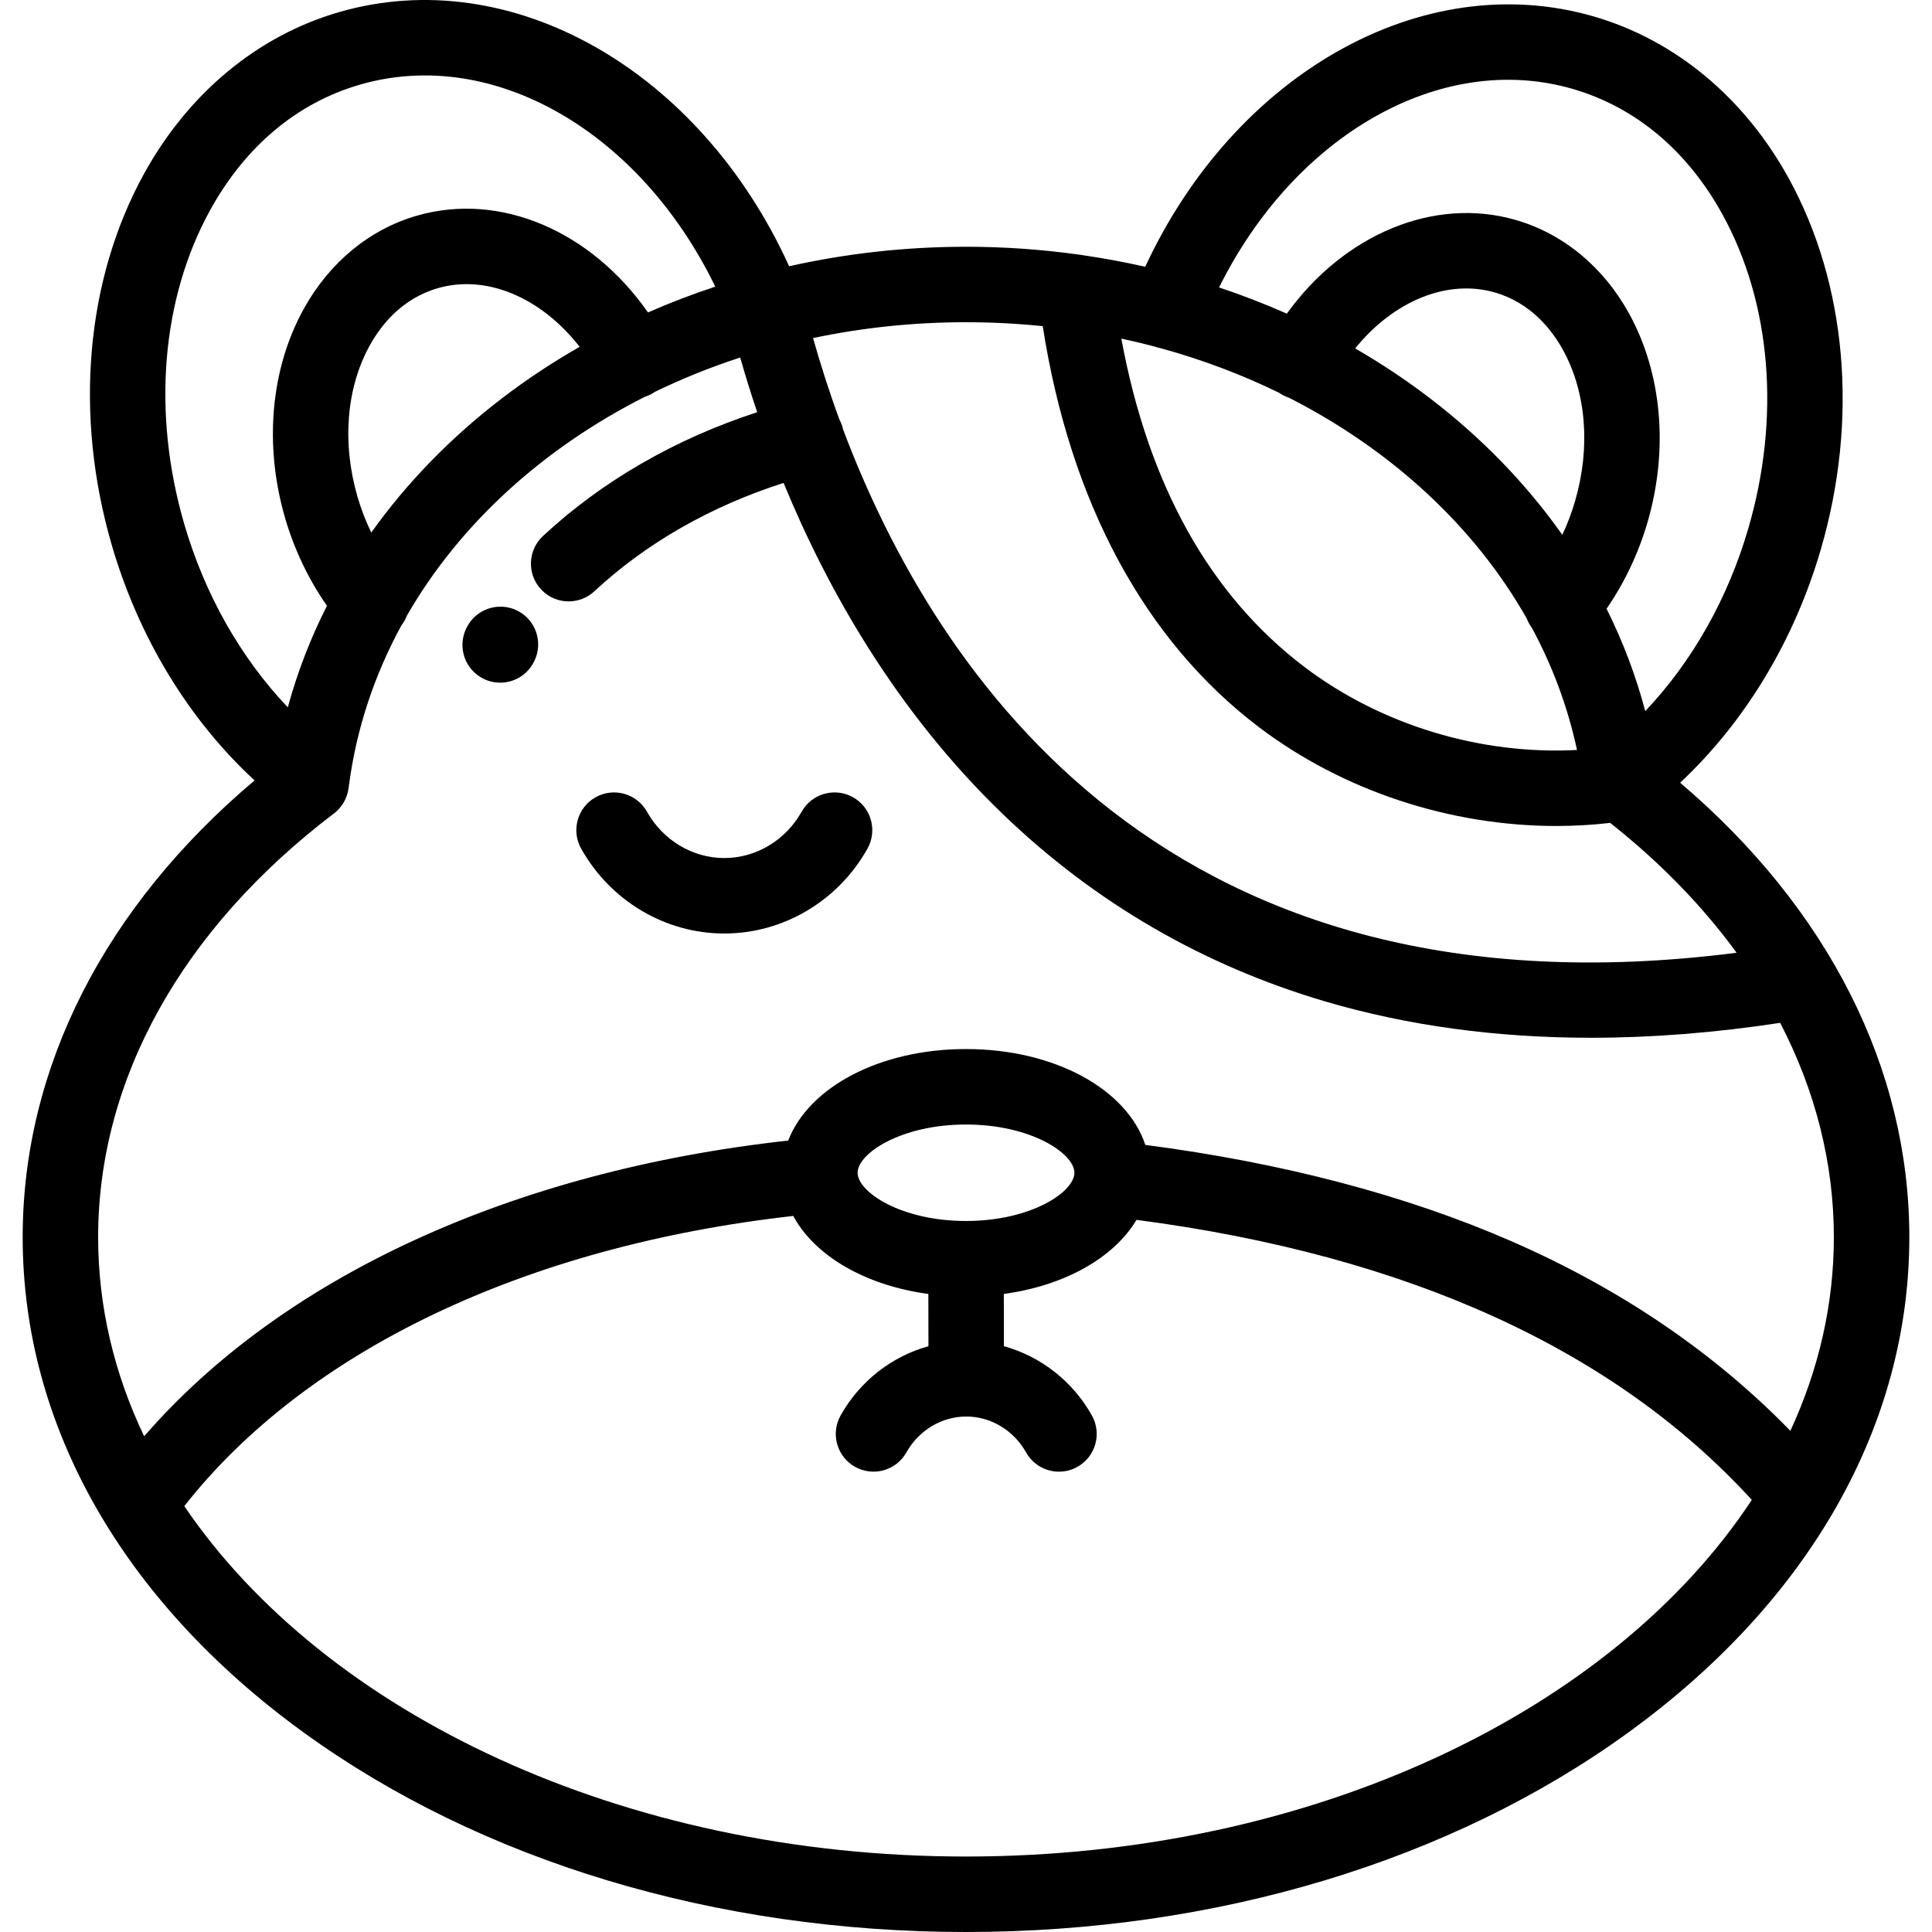 <?xml version="1.0" encoding="iso-8859-1"?>
<!-- Generator: Adobe Illustrator 19.0.0, SVG Export Plug-In . SVG Version: 6.00 Build 0)  -->
<svg version="1.1" id="Capa_1" xmlns="http://www.w3.org/2000/svg" xmlns:xlink="http://www.w3.org/1999/xlink" x="0px" y="0px"
	 viewBox="0 0 512.001 512.001" style="enable-background:new 0 0 512.001 512.001;" xml:space="preserve">
<g>
	<g>
		<path d="M445.253,207.425c17.174-16.06,30.242-37.612,37.307-61.914c10.005-34.418,6.887-70.249-8.556-98.305
			c-11.781-21.403-30.143-36.625-51.703-42.863c-45.305-13.11-95.068,15.195-118.806,66.359c-5.375-1.223-10.822-2.238-16.326-3.042
			c-0.4-0.082-0.806-0.149-1.22-0.181c-9.835-1.379-19.847-2.086-29.948-2.086c-15.964,0-31.703,1.764-46.874,5.166
			C185.573,18.699,135.618-10.029,89.857,3.211C68.298,9.449,49.935,24.67,38.156,46.073c-15.442,28.056-18.561,63.887-8.557,98.306
			c7.141,24.566,20.414,46.326,37.866,62.44c-39.716,33.5-61.456,76.113-61.456,121.058c0,49.798,26.43,96.4,74.42,131.219
			c47.022,34.117,109.375,52.906,175.572,52.906s128.55-18.788,175.572-52.906c47.989-34.819,74.42-81.419,74.42-131.219
			C505.992,283.203,484.514,240.832,445.253,207.425z M416.744,23.555c16.662,4.821,30.404,16.333,39.74,33.295
			c12.901,23.439,15.405,53.721,6.872,83.079c-5.439,18.711-14.945,35.456-27.35,48.53c-2.456-9.329-5.896-18.404-10.248-27.134
			c4.741-6.884,8.463-14.695,10.863-22.952c5.607-19.29,3.822-39.439-4.897-55.278c-6.803-12.36-17.461-21.166-30.011-24.796
			c-21.693-6.279-45.566,3.823-60.69,24.825c-5.839-2.594-11.835-4.909-17.954-6.951C343.1,35.813,381.85,13.461,416.744,23.555z
			 M417.417,132.792c-0.897,3.085-2.038,6.079-3.386,8.943c-9.381-13.296-21.083-25.455-34.863-36.033
			c-6.349-4.873-13.046-9.336-20.035-13.371c10.122-12.501,24.365-18.484,37.024-14.822c9.502,2.749,15.059,9.799,18.048,15.229
			C420.382,103.963,421.553,118.561,417.417,132.792z M305.879,91.811c0.593,0.22,1.193,0.386,1.796,0.489
			c10.987,3.027,21.473,6.992,31.313,11.798c0.307,0.216,0.626,0.42,0.963,0.605c0.553,0.302,1.121,0.539,1.699,0.727
			c27.135,13.834,49.143,34.101,62.955,58.482c0.333,0.885,0.796,1.727,1.382,2.501c5.456,10.152,9.508,20.984,11.933,32.341
			c-25.466,1.345-51.804-6.548-72.145-21.942c-25.146-19.032-41.46-48.292-48.609-87.086
			C300.1,90.357,303.007,91.051,305.879,91.811z M256.001,85.393c6.882,0,13.667,0.359,20.333,1.043
			c7.293,46.702,27.031,83.359,57.37,106.322c22.299,16.877,50.695,26.137,78.729,26.137c4.781,0,9.554-0.274,14.282-0.822
			c13.311,10.527,24.525,22.095,33.503,34.418c-150.198,19.199-212.056-72.959-236.826-138.768
			c-0.023-0.107-0.038-0.215-0.065-0.323c-0.206-0.808-0.515-1.56-0.893-2.262c-2.796-7.645-5.089-14.901-6.964-21.545
			C228.452,86.852,242.032,85.393,256.001,85.393z M48.804,138.797c-8.534-29.359-6.029-59.641,6.873-83.08
			c9.335-16.96,23.076-28.474,39.739-33.294c35.295-10.21,74.253,12.538,94.14,53.539c-6.078,2.006-12.03,4.29-17.833,6.84
			c-15.081-21.596-39.186-32.025-61.276-25.637c-12.55,3.631-23.208,12.438-30.011,24.797c-8.719,15.84-10.504,35.989-4.896,55.279
			c2.441,8.402,6.246,16.331,11.104,23.299c-4.38,8.656-7.856,17.657-10.368,26.912C63.81,174.358,54.26,157.569,48.804,138.797z
			 M153.611,91.914c-7.257,4.145-14.205,8.744-20.776,13.788c-13.575,10.418-25.134,22.371-34.443,35.435
			c-1.46-3.025-2.694-6.197-3.649-9.478c-4.137-14.231-2.966-28.83,3.212-40.054c2.989-5.43,8.547-12.48,18.049-15.229
			C128.979,72.623,143.47,78.897,153.611,91.914z M256.001,492.001c-91.057,0-169.922-37.959-207.161-92.865
			c32.409-41.233,90.482-68.922,161.382-76.898c5.675,10.552,19.054,18.416,35.802,20.674l0.025,13.849
			c-9.702,2.693-18.164,9.228-23.281,18.357c-2.701,4.818-0.984,10.912,3.833,13.613c4.816,2.7,10.911,0.984,13.612-3.833
			c3.286-5.863,9.36-9.505,15.851-9.505c6.491,0,12.566,3.642,15.852,9.505c1.833,3.27,5.231,5.112,8.731,5.112
			c1.655,0,3.334-0.412,4.881-1.278c4.817-2.701,6.534-8.795,3.833-13.613c-5.122-9.14-13.598-15.677-23.312-18.365l-0.025-13.848
			c16.174-2.191,29.191-9.614,35.162-19.632c71.872,9.418,126.653,34.361,163.063,74.218
			C427.476,453.281,347.962,492.001,256.001,492.001z M227.274,310.792c0-5.089,11.458-12.783,28.727-12.783
			s28.728,7.694,28.728,12.783c-0.001,5.089-11.459,12.782-28.728,12.782S227.274,315.881,227.274,310.792z M400.661,328.992
			c-27.996-12.233-60.644-20.826-97.14-25.582c-4.855-14.712-23.984-25.4-47.521-25.4c-22.92,0-41.668,10.135-47.116,24.251
			c-73.123,8.061-134.086,36.175-170.684,78.374c-7.901-16.564-12.191-34.311-12.191-52.759c0-41.816,22.193-81.699,62.492-112.302
			c2.144-1.628,3.541-4.052,3.875-6.723c0.036-0.292,0.083-0.581,0.121-0.872c0.004-0.025,0.007-0.051,0.011-0.076
			c1.993-14.956,6.761-29.12,13.858-42.145c0.635-0.809,1.126-1.699,1.478-2.632c13.938-24.204,35.983-44.297,63.092-57.989
			c0.544-0.176,1.082-0.391,1.604-0.667c0.365-0.193,0.708-0.411,1.038-0.641c7.207-3.488,14.752-6.533,22.587-9.085
			c1.273,4.489,2.766,9.347,4.502,14.495c-21.681,7.054-41.149,18.273-56.776,32.818c-4.043,3.763-4.271,10.09-0.508,14.133
			c1.97,2.116,4.643,3.187,7.322,3.187c2.439,0,4.885-0.887,6.811-2.68c13.695-12.747,30.9-22.575,50.15-28.712
			c11.49,27.948,29.744,60.532,58.324,87.981c24.247,23.287,52.926,39.92,85.239,49.436c21.761,6.409,45.31,9.617,70.429,9.617
			c16.08,0,32.808-1.319,50.109-3.952c9.344,18.005,14.227,37.195,14.227,56.809c0,17.912-4.056,35.159-11.523,51.308
			C454.322,358.48,429.567,341.622,400.661,328.992z"/>
	</g>
</g>
<g>
	<g>
		<path d="M226.053,211.277c-4.816-2.699-10.912-0.98-13.611,3.838c-4.242,7.573-12.095,12.278-20.493,12.278
			c-8.398,0-16.25-4.705-20.492-12.278c-2.698-4.819-8.793-6.537-13.611-3.838s-6.537,8.792-3.838,13.611
			c7.774,13.882,22.312,22.504,37.941,22.504c15.63,0,30.168-8.623,37.942-22.504C232.589,220.07,230.87,213.976,226.053,211.277z"
			/>
	</g>
</g>
<g>
	<g>
		<path d="M137.059,161.81c-4.952-2.451-10.949-0.422-13.398,4.527l-0.105,0.216c-2.409,4.97-0.334,10.951,4.636,13.361
			c1.405,0.682,2.892,1.004,4.355,1.004c3.711,0,7.277-2.075,9.005-5.639l0.035-0.071
			C144.035,170.257,142.007,164.259,137.059,161.81z"/>
	</g>
</g>
<g>
</g>
<g>
</g>
<g>
</g>
<g>
</g>
<g>
</g>
<g>
</g>
<g>
</g>
<g>
</g>
<g>
</g>
<g>
</g>
<g>
</g>
<g>
</g>
<g>
</g>
<g>
</g>
<g>
</g>
</svg>
